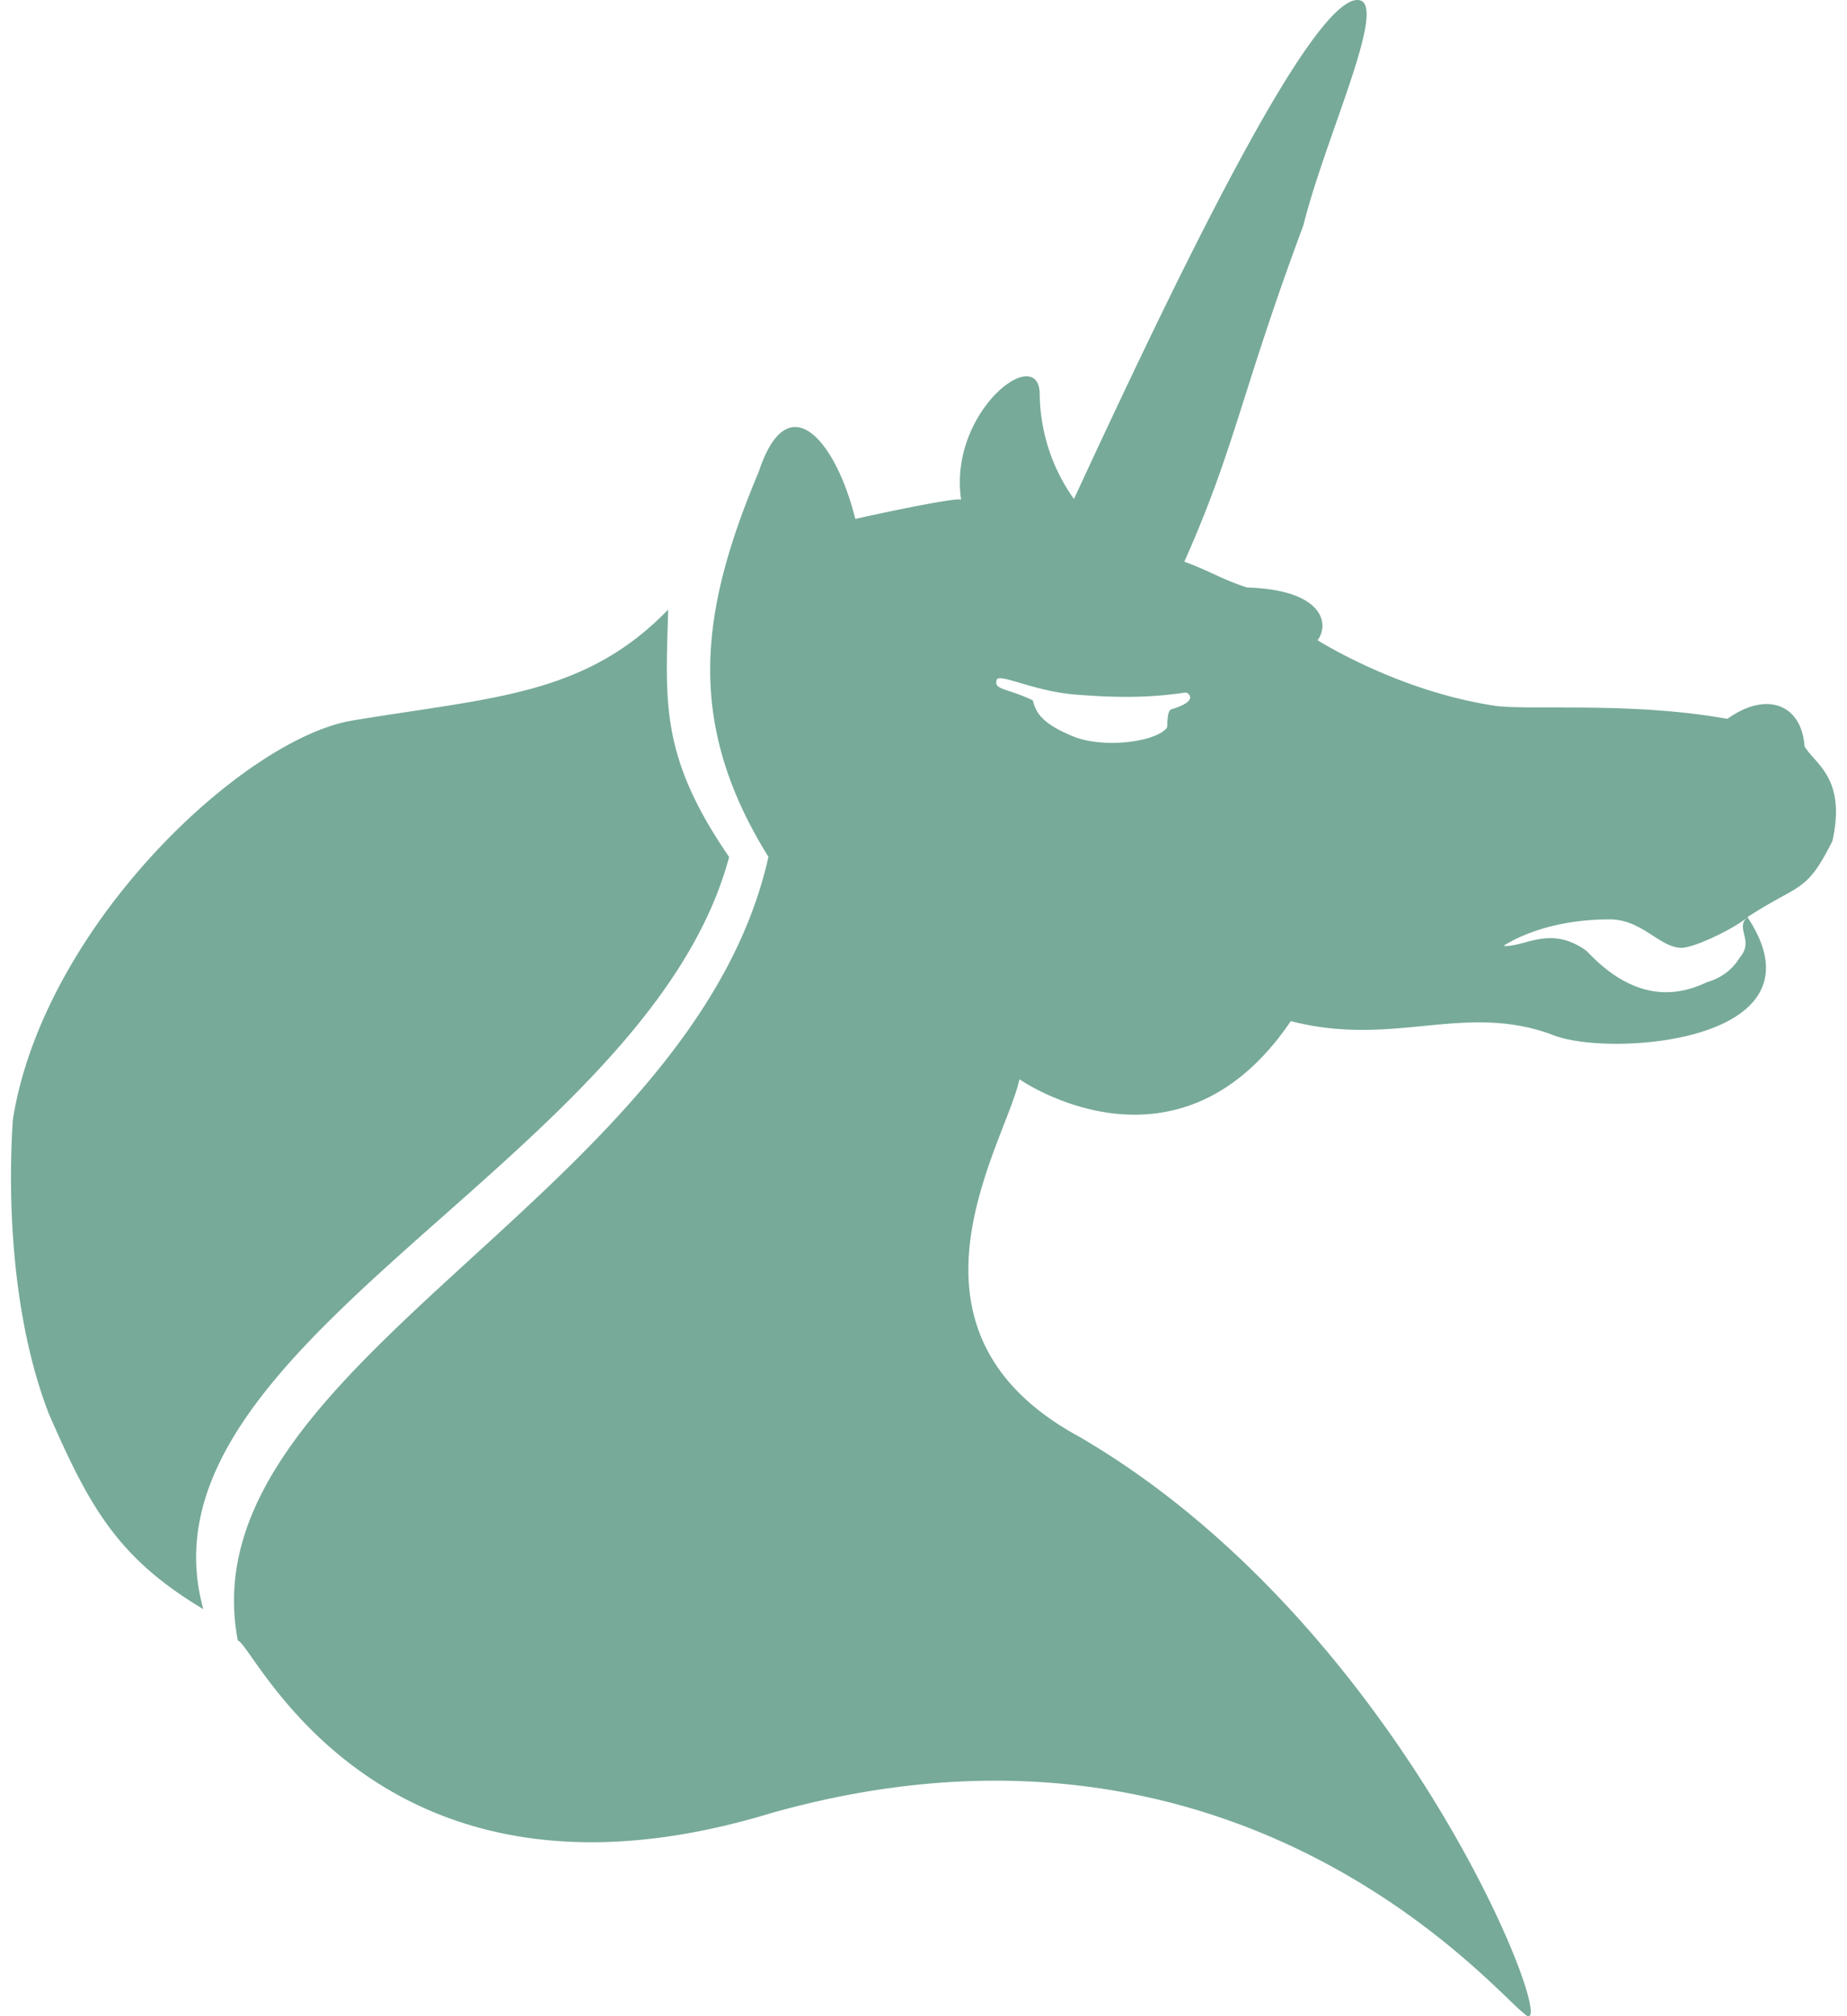 <svg fill="#77AA99" role="img" viewBox="0 0 22 24" xmlns="http://www.w3.org/2000/svg"><title>Org</title><path d="M16.168 0c-0.566 0.004-2.16 3.312-3.376 5.94a2.19 2.19 0 0 1-0.408-1.267c-0.03-0.582-1.089 0.237-0.936 1.275-0.068-0.035-1.26 0.227-1.26 0.23-0.23-0.93-0.802-1.618-1.15-0.563-0.701 1.663-0.88 2.984 0.115 4.585-0.908 4.058-6.948 6.053-6.32 9.33 0.175 0.004 1.634 3.48 6.337 2.057 5.557-1.577 8.624 2.116 8.978 2.375 0.52 0.526-1.348-4.573-5.302-6.865-2.339-1.276-0.87-3.474-0.703-4.25 0 0 1.874 1.312 3.232-0.692 1.227 0.316 2.05-0.224 3.105 0.158 0.64 0.28 3.336 0.11 2.334-1.396-0.148 0.129 0.07 0.27-0.075 0.46-0.043 0.056-0.128 0.232-0.408 0.315-0.314 0.149-0.83 0.27-1.43-0.37-0.434-0.32-0.748-0.04-0.992-0.063 0.152-0.098 0.577-0.315 1.264-0.315 0.388 0 0.594 0.336 0.854 0.338 0.174 0 0.685-0.262 0.787-0.365 0.63-0.41 0.697-0.278 1.012-0.905 0.17-0.759-0.215-0.92-0.332-1.129-0.032-0.483-0.436-0.67-0.919-0.326-1.106-0.198-2.192-0.105-2.728-0.15-1.175-0.164-2.153-0.786-2.153-0.786 0.143-0.19 0.075-0.6-0.842-0.628-0.315-0.104-0.45-0.2-0.745-0.307 0.61-1.37 0.674-2.007 1.418-4.004 0.261-1.053 1.039-2.685 0.643-2.682z m-4.297 8.093c0.03-0.086 0.443 0.138 0.952 0.176 0.395 0.03 0.805 0.048 1.296-0.025 0.03-0.005 0.172 0.095-0.15 0.194-0.02 0.01-0.062-0.01-0.065 0.196 0 0.022-0.01 0.04-0.02 0.046-0.15 0.152-0.708 0.223-1.065 0.1-0.436-0.17-0.482-0.316-0.517-0.443-0.305-0.147-0.47-0.123-0.43-0.244zM8.684 10.2C7.859 9 7.928 8.36 7.959 7.256 6.96 8.288 5.854 8.3 4.179 8.58c-1.299 0.234-3.657 2.447-4.025 4.742-0.043 0.608-0.08 2.183 0.424 3.498 0.492 1.13 0.828 1.727 1.844 2.335-0.882-3.169 5.296-5.33 6.263-8.955z"/></svg>